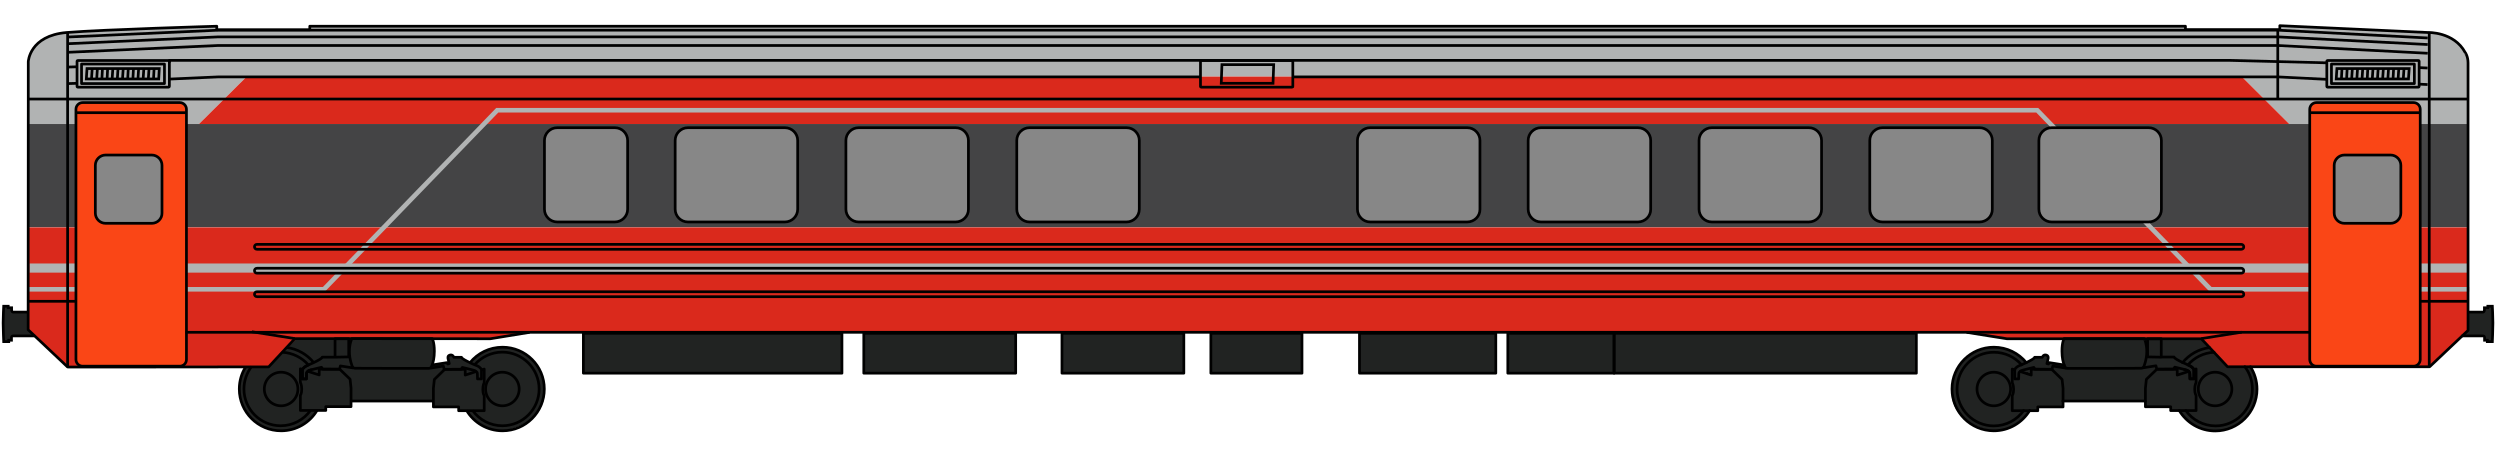 <?xml version="1.0" encoding="utf-8"?>
<!-- Generator: Adobe Illustrator 22.0.1, SVG Export Plug-In . SVG Version: 6.00 Build 0)  -->
<svg version="1.1" id="Type_5" xmlns="http://www.w3.org/2000/svg" xmlns:xlink="http://www.w3.org/1999/xlink" x="0px" y="0px"
	 viewBox="0 0 1830.3 340" style="enable-background:new 0 0 1830.3 340;" xml:space="preserve">
<style type="text/css">
	.st0{fill:#B1B3B3;}
	.st1{fill:#212322;}
	.st2{fill:#444445;}
	.st3{fill:#DA291C;}
	.st4{fill:#FA4616;}
	.st5{fill:#878787;}
	.st6{fill:none;stroke:#000000;stroke-width:2;stroke-linecap:round;stroke-linejoin:round;stroke-miterlimit:10;}
	.st7{fill:none;stroke:#000000;stroke-width:2;stroke-linejoin:round;stroke-miterlimit:10;}
	.st8{fill:none;stroke:#000000;stroke-width:2;stroke-miterlimit:10;}
</style>
<g id="Mål_16_">
</g>
<g id="Farger_16_">
	<g id="Grunnfarge_12_">
		<path class="st0" d="M20.5,90.8h125.3l34.8-34.7h1460.6l34.8,34.7h130.7v-45c0,0,1.5-17.7-24.6-21.9c-26.1-4.2-1.1,0-1.1,0
			l-112.1-5.3l-0.3,3h-68.8V19H226.6l-0.1,3.2l-68-0.6V19c0,0-59.3,2-64.4,2.2s-46.6,1.5-52.9,3.5c-6.3,2.1-20.7,7.1-20.7,22
			C20.5,61.8,20.5,90.8,20.5,90.8z"/>
		<path class="st1" d="M1483.2,265.5c0,0-7.9-11.4-24.7-11.4c-16.8,0-32.2,16.3-29.6,35.9s23.5,24.6,30.6,25.4
			c7.2,0.7,18.4-3.9,26.3-14.9h5.9v-2.8h18.5v-4.1h60.4v4.1h18.5v2.8h6.3c0,0,7.4,12.9,22.2,14.6c14.8,1.7,26.5-7.3,31.4-16.5
			c4.8-9.2,4.6-21-1.6-30.1l-16.7-0.1l-13.4-14.3l-5.8-6.2l-29.4-0.1h-70.5c0,0-1.9,2-2.1,6.3s1.5,13.9,2.9,15.9c0,0,0-2.7-6-3.7
			s-7.6-0.9-7.6-0.9s2.8-4.3-0.9-5.6c0,0-2.7,0.6-3.4,1.8c-0.7,1.2-4.8-0.1-4.8-0.1L1483.2,265.5z"/>
		<path class="st1" d="M344.2,265.5c0,0,7.9-11.4,24.7-11.4s32.2,16.3,29.6,35.9s-23.5,24.6-30.6,25.4s-18.4-3.9-26.3-14.9h-5.9
			v-2.8h-18.5v-4.1h-60.4v4.1h-18.5v2.8H232c0,0-7.4,12.9-22.2,14.6c-14.8,1.7-26.5-7.3-31.4-16.5c-4.8-9.2-4.6-21,1.6-30.1
			l16.7-0.1l13.4-14.3l5.8-6.2l29.4-0.1h70.5c0,0,1.9,2,2.1,6.3c0.2,4.4-1.5,13.9-2.9,15.9c0,0,0-2.7,6-3.7s7.6-0.9,7.6-0.9
			s-2.8-4.3,0.9-5.6c0,0,2.7,0.6,3.4,1.8c0.7,1.2,4.8-0.1,4.8-0.1L344.2,265.5z"/>
		<path class="st1" d="M20.4,228.5H10.1c0,0-1.7,0.2-1.7-3.4H5.9V224H2.6c0,0-0.6,11.3,0,25.9h3.7V249h2c0,0-0.4-3.2,0.6-3.2
			s16.2,0,16.2,0l-4.7-4.6C20.4,241.2,20.4,228.5,20.4,228.5z"/>
		<path class="st1" d="M1806.8,228.5h10.4c0,0,1.7,0.2,1.7-3.4h2.5V224h3.3c0,0,0.6,11.3,0,25.9h-3.7V249h-2c0,0,0.4-3.2-0.6-3.2
			s-16.2,0-16.2,0l4.7-4.6v-12.7H1806.8z"/>
		<rect x="427.3" y="244.1" class="st1" width="189.1" height="29.2"/>
		<rect x="632.4" y="244.1" class="st1" width="111.2" height="29.2"/>
		<rect x="777.5" y="244.1" class="st1" width="89.9" height="29.2"/>
		<rect x="886.4" y="244.1" class="st1" width="66.5" height="29.2"/>
		<rect x="995.3" y="244.1" class="st1" width="99.8" height="29.2"/>
		<rect x="1104.2" y="244.1" class="st1" width="298.7" height="29.2"/>
	</g>
	<g id="Profilering_16_">
		<rect x="20.5" y="90.8" class="st2" width="1786.3" height="75.6"/>
		<polygon class="st3" points="20.4,241.3 49.4,268.6 196.6,268.6 216.6,248.6 358.9,248.6 387.7,243.1 1439.6,243.1 1469,247.8 
			1611.4,247.8 1630.7,268.3 1778.7,268.3 1806.8,241.8 1806.8,166.5 20.5,166.5 		"/>
		<polygon class="st3" points="1641.2,56.1 180.6,56.1 145.7,90.8 1676,90.8 		"/>
		<g>
			<polygon class="st0" points="1807.8,213.5 1617.6,213.5 1490.8,82.4 364.8,82.4 237.9,213.5 21.1,213.5 21.1,210.1 236.4,210.1 
				363.3,79 1492.2,79 1619.1,210.1 1807.8,210.1 			"/>
		</g>
		<g>
			<rect x="21.6" y="192.9" class="st0" width="1785.8" height="6.7"/>
		</g>
	</g>
	<g id="Dører_og_vinduer_14_">
		<path class="st4" d="M60.6,268.5H131c0,0,5.4-0.3,5.4-7c0-6.1,0-155.4,0-182.3c0-2.7-3.4-4.1-3.4-4.1H58.6c0,0-3.1,1.1-3.1,4.9
			s0,183.4,0,183.4S55.7,268.5,60.6,268.5z"/>
		<path class="st4" d="M1695.9,268.5h70.4c0,0,5.4-0.3,5.4-7c0-6.1,0-155.7,0-182.4c0-2.6-3.4-4-3.4-4h-73.8c0,0-3.7,0.9-3.7,5.9
			s0,182.3,0,182.3S1691.1,268.5,1695.9,268.5z"/>
		<path class="st5" d="M450,162.4h-42.3c-5.1,0-9.3-4.2-9.3-9.3v-50.4c0-5.1,4.2-9.3,9.3-9.3H450c5.1,0,9.3,4.2,9.3,9.3V153
			C459.4,158.2,455.2,162.4,450,162.4z"/>
		<path class="st5" d="M574.6,162.4h-71.1c-5.1,0-9.3-4.2-9.3-9.3v-50.4c0-5.1,4.2-9.3,9.3-9.3h71.1c5.1,0,9.3,4.2,9.3,9.3V153
			C583.9,158.2,579.7,162.4,574.6,162.4z"/>
		<path class="st5" d="M699.6,162.4h-71.1c-5.1,0-9.3-4.2-9.3-9.3v-50.4c0-5.1,4.2-9.3,9.3-9.3h71.1c5.1,0,9.3,4.2,9.3,9.3V153
			C708.9,158.2,704.7,162.4,699.6,162.4z"/>
		<path class="st5" d="M824.7,162.4h-71.1c-5.1,0-9.3-4.2-9.3-9.3v-50.4c0-5.1,4.2-9.3,9.3-9.3h71.1c5.1,0,9.3,4.2,9.3,9.3V153
			C834,158.2,829.8,162.4,824.7,162.4z"/>
		<path class="st5" d="M1074.1,162.4H1003c-5.1,0-9.3-4.2-9.3-9.3v-50.4c0-5.1,4.2-9.3,9.3-9.3h71.1c5.1,0,9.3,4.2,9.3,9.3V153
			C1083.5,158.2,1079.2,162.4,1074.1,162.4z"/>
		<path class="st5" d="M1199.1,162.4H1128c-5.1,0-9.3-4.2-9.3-9.3v-50.4c0-5.1,4.2-9.3,9.3-9.3h71.1c5.1,0,9.3,4.2,9.3,9.3V153
			C1208.5,158.2,1204.3,162.4,1199.1,162.4z"/>
		<path class="st5" d="M1324.2,162.4h-71.1c-5.1,0-9.3-4.2-9.3-9.3v-50.4c0-5.1,4.2-9.3,9.3-9.3h71.1c5.1,0,9.3,4.2,9.3,9.3V153
			C1333.5,158.2,1329.3,162.4,1324.2,162.4z"/>
		<path class="st5" d="M1449.2,162.4h-71.1c-5.1,0-9.3-4.2-9.3-9.3v-50.4c0-5.1,4.2-9.3,9.3-9.3h71.1c5.1,0,9.3,4.2,9.3,9.3V153
			C1458.5,158.2,1454.3,162.4,1449.2,162.4z"/>
		<path class="st5" d="M1573,162.4h-71.1c-5.1,0-9.3-4.2-9.3-9.3v-50.4c0-5.1,4.2-9.3,9.3-9.3h71.1c5.1,0,9.3,4.2,9.3,9.3V153
			C1582.4,158.2,1578.2,162.4,1573,162.4z"/>
		<path class="st5" d="M111,163.4H77.2c-4.1,0-7.5-3.4-7.5-7.5v-35c0-4.1,3.4-7.5,7.5-7.5H111c4.1,0,7.5,3.4,7.5,7.5v35
			C118.5,160,115.1,163.4,111,163.4z"/>
		<path class="st5" d="M1716.3,163.4h33.8c4.1,0,7.5-3.4,7.5-7.5v-35c0-4.1-3.4-7.5-7.5-7.5h-33.8c-4.1,0-7.5,3.4-7.5,7.5v35
			C1708.8,160,1712.2,163.4,1716.3,163.4z"/>
	</g>
</g>
<g id="Omriss_16_">
	<path class="st6" d="M1806.9,46c0,4.6,0,45,0,45v150.9l-28.1,26.6h-148l-9.9-10.6l-3.2-3.4l-6.1-6.5h-142.4l-29.5-4.7H387.8
		L359,248l-143.1-0.1l-19.2,20.7l-93.5,0.1H49.5l-28.9-27.3l0.1-168.9V45.2c0,0,0.8-19.1,28.1-21.4c27.3-2.2,109.9-4.6,109.9-4.6
		v2.6h68.1v-2.6H1600v2.5h69.1v-2.9l108.5,5c0,0,18.9-0.7,27.2,14.6C1804.9,38.4,1806.9,41.3,1806.9,46z"/>
	<circle class="st6" cx="1459.7" cy="284.8" r="12.3"/>
	<path class="st6" d="M1483.5,265.5c-5.6-6.9-14.2-11.3-23.8-11.3c-16.9,0-30.6,13.7-30.6,30.6c0,16.9,13.7,30.6,30.6,30.6
		c11.2,0,20.9-6,26.3-14.9"/>
	<circle class="st6" cx="1621.7" cy="284.8" r="12.3"/>
	<path class="st6" d="M1597.9,265.5c4.8-5.9,11.8-10,19.7-11"/>
	<path class="st6" d="M1647.6,268.5c3,4.7,4.8,10.4,4.8,16.4c0,16.9-13.7,30.6-30.6,30.6c-11.2,0-20.9-6-26.3-14.9"/>
	<path class="st6" d="M1475.1,270.8l-1.9-0.6v9.9c0,0,1,1.8,1,5s-1,4.5-1,4.5v11.1h8.4h4.4h5.9v-2.8h18.5v-4.1v-9.5l-0.7-6.5
		l-7.5-7.3l-0.1-0.1h-8.9h-6.1v0.6v3.6l-2.8-0.9l0,0l-5.2-1.7"/>
	<path class="st6" d="M1606.2,270.6l1.6-0.5v9.9c0,0-1,1.8-1,5s1,4.5,1,4.5v11.1h-7.5h-4.8h-6.3v-2.8h-18.5v-4.1v-9.5l0.7-6.5
		l7.6-7.3h15v4.2l3.8-1.2l4.6-1.5"/>
	<polyline class="st6" points="1570.7,293.6 1510.3,293.6 1510.2,293.6 	"/>
	<path class="st6" d="M1571.7,257.4c0,6-2.2,11.1-2.2,11.1s-0.8,1.1-1.8,1.1c-1.1,0-30.7,0.1-30.7,0.1h-23.4c0,0-1.4-0.1-1.8-1.1
		c-0.1-0.3-0.3-0.7-0.6-1.5c-0.7-1.8-1.6-5.1-1.6-10c0-6.8,1.6-9.2,1.6-9.2h58.8C1569.9,247.9,1571.7,251.4,1571.7,257.4z"/>
	<path class="st6" d="M1568.9,269.3l9.5-1.5l0.6,2.4l12.3-0.1l0.9-1.3c0,0,1.3,0.3,3,0.7c1.3,0.3,2.8,0.7,4.1,1
		c1.5,0.4,2.6,0.8,2.8,1c0.1,0.1,0.2,0.2,0.2,0.3c0.4,0.4,0.9,0.6,0.9,2c0,1.6,0.1,3.5,0.1,3.5h2.9v-6.7v-0.3c0,0-1.3-1.8-2.9-2.5
		c-0.3-0.1-0.8-0.3-1.5-0.7c-1-0.4-2.4-1-3.8-1.7c-3.1-1.4-6.3-3.2-6.3-4h-9.4V248h-10v13.3l10,0.2"/>
	<path class="st6" d="M1512.4,269.5l-9.5-1.5l-0.6,2.4h-0.3l-9-0.1h-3.1l-0.9-1.3c0,0-1.3,0.3-3,0.7c-2.8,0.7-6.6,1.6-6.9,2
		c-0.1,0.1-0.2,0.2-0.2,0.3l0,0c-0.4,0.4-0.9,0.6-0.9,1.9c0,1.6-0.1,3.5-0.1,3.5h-2.9v-6.7l0,0v-0.3c0,0,1.3-1.8,2.9-2.5
		c0.3-0.1,1-0.4,2-0.8c1-0.4,2.2-1,3.4-1.5c0.1,0,0.1-0.1,0.1-0.1c3-1.4,6.2-3.1,6.2-3.9h5.6c0,0,0.7-2.1,2.7-1.7
		c2,0.5,1.6,2.1,1.6,2.5c0,0.3-0.9,3.8-0.9,3.8l1.1,0.3l0.7-1l10.7,1.7"/>
	<line class="st6" x1="1484.2" y1="273.6" x2="1484.2" y2="273.6"/>
	<path class="st6" d="M1480,267.1c-4.9-5.7-12.2-9.2-20.3-9.2c-14.9,0-26.9,12.1-26.9,27s12.1,26.9,26.9,26.9c9,0,17-4.4,21.8-11.2"
		/>
	<path class="st6" d="M1643.5,268.5c3.5,4.6,5.5,10.2,5.5,16.4c0,14.9-12.1,26.9-26.9,26.9c-9,0-17-4.4-21.8-11.2"/>
	<path class="st6" d="M1620.9,257.9c-7.7,0.4-14.5,3.9-19.1,9.3c0.7,0.3,1.2,0.6,1.5,0.7c1.6,0.7,2.9,2.5,2.9,2.5v0.3v6.7h-2.9
		c0,0-0.1-1.9-0.1-3.5c0-1.4-0.5-1.5-0.9-2c-0.1-0.1-0.2-0.2-0.2-0.3c-0.2-0.2-1.3-0.6-2.8-1"/>
	<circle class="st7" cx="367.8" cy="284.8" r="12.3"/>
	<path class="st7" d="M341.6,300.5c5.3,8.9,15.1,14.9,26.3,14.9c16.9,0,30.6-13.7,30.6-30.6c0-16.9-13.7-30.6-30.6-30.6
		c-9.6,0-18.2,4.4-23.8,11.3"/>
	<circle class="st7" cx="205.8" cy="284.8" r="12.3"/>
	<path class="st7" d="M209.9,254.4c7.9,1,14.9,5.1,19.7,11"/>
	<path class="st7" d="M232.1,300.5c-5.3,8.9-15.1,14.9-26.3,14.9c-16.9,0-30.6-13.7-30.6-30.6c0-6,1.7-11.6,4.8-16.4"/>
	<path class="st7" d="M348.6,272l-5.2,1.7l0,0l-2.8,0.9V271v-0.6h-6.1h-8.9l-0.1,0.1l-7.5,7.3l-0.7,6.5v9.5v4.1h18.5v2.8h5.9h4.4
		h8.4v-11.1c0,0-1-1.2-1-4.5c0-3.2,1-5,1-5v-9.9l-1.9,0.6"/>
	<path class="st7" d="M225.3,271.8l4.6,1.5l3.8,1.2v-4.2h15l7.6,7.3l0.7,6.5v9.5v4.1h-18.5v2.8h-6.3h-4.8h-7.5v-11.1
		c0,0,1-1.2,1-4.5c0-3.2-1-5-1-5V270l1.6,0.5"/>
	<polyline class="st7" points="317.3,293.6 317.3,293.6 256.9,293.6 	"/>
	<path class="st7" d="M255.8,257.4c0,6,2.2,11.1,2.2,11.1s0.8,1.1,1.8,1.1c1.1,0,30.7,0.1,30.7,0.1H314c0,0,1.4-0.1,1.8-1.1
		c0.1-0.3,0.3-0.7,0.6-1.5c0.7-1.8,1.6-5.1,1.6-10c0-6.8-1.6-9.2-1.6-9.2h-58.8C257.6,247.9,255.8,251.4,255.8,257.4z"/>
	<path class="st7" d="M245.3,261.5l10-0.2V248h-10V261.5h-9.4c0,0.8-3.3,2.6-6.3,4c-1.4,0.7-2.8,1.3-3.8,1.7
		c-0.7,0.3-1.2,0.6-1.5,0.7c-1.6,0.7-2.9,2.5-2.9,2.5v0.3v6.7h2.9c0,0,0.1-1.9,0.1-3.5c0-1.4,0.5-1.5,0.9-2c0.1-0.1,0.2-0.2,0.2-0.3
		c0.2-0.2,1.3-0.6,2.8-1c1.2-0.3,2.8-0.7,4.1-1c1.7-0.4,3-0.7,3-0.7l0.9,1.3l12.3,0.1l0.6-2.4l9.5,1.5"/>
	<path class="st7" d="M316.4,267.2l10.7-1.7l0.7,1l1.1-0.3c0,0-0.8-3.5-0.9-3.8c0-0.4-0.5-2,1.6-2.5c2-0.4,2.7,1.7,2.7,1.7h5.6
		c0,0.8,3.2,2.5,6.2,3.9c0.1,0,0.1,0,0.1,0.1c1.2,0.6,2.4,1.1,3.4,1.5c0.9,0.4,1.6,0.7,2,0.8c1.6,0.7,2.9,2.5,2.9,2.5v0.3l0,0v6.7
		h-2.9c0,0-0.1-1.9-0.1-3.5c0-1.3-0.4-1.5-0.9-1.9l0,0c-0.1-0.1-0.2-0.2-0.2-0.3c-0.3-0.4-4.1-1.3-6.9-2c-1.7-0.4-3-0.7-3-0.7
		l-0.9,1.3h-3.1l-9,0.1h-0.3l-0.6-2.4l-9.5,1.5"/>
	<line class="st7" x1="343.4" y1="273.6" x2="343.4" y2="273.6"/>
	<path class="st7" d="M346,300.5c4.9,6.8,12.8,11.2,21.8,11.2c14.9,0,26.9-12.1,26.9-26.9c0-14.9-12.1-27-26.9-27
		c-8.1,0-15.3,3.6-20.3,9.2"/>
	<path class="st7" d="M227.3,300.5c-4.9,6.8-12.8,11.2-21.8,11.2c-14.9,0-26.9-12.1-26.9-26.9c0-6.1,2.1-11.8,5.5-16.4"/>
	<path class="st7" d="M228.3,270.6c-1.5,0.4-2.6,0.8-2.8,1c-0.1,0.1-0.2,0.2-0.2,0.3c-0.4,0.4-0.9,0.6-0.9,2c0,1.6-0.1,3.5-0.1,3.5
		h-2.9v-6.7v-0.3c0,0,1.3-1.8,2.9-2.5c0.3-0.1,0.8-0.3,1.5-0.7c-4.7-5.4-11.5-8.9-19.1-9.3"/>
	<path class="st7" d="M1640.9,182.5H188.1c-1,0-1.8-0.8-1.8-1.8l0,0c0-1,0.8-1.8,1.8-1.8h1452.8c1,0,1.8,0.8,1.8,1.8l0,0
		C1642.8,181.6,1642,182.5,1640.9,182.5z"/>
	<path class="st7" d="M1640.9,200H188.1c-1,0-1.8-0.8-1.8-1.8l0,0c0-1,0.8-1.8,1.8-1.8h1452.8c1,0,1.8,0.8,1.8,1.8l0,0
		C1642.8,199.2,1642,200,1640.9,200z"/>
	<path class="st7" d="M1640.9,217.2H188.1c-1,0-1.8-0.8-1.8-1.8l0,0c0-1,0.8-1.8,1.8-1.8h1452.8c1,0,1.8,0.8,1.8,1.8l0,0
		C1642.8,216.4,1642,217.2,1640.9,217.2z"/>
	<path class="st7" d="M450.2,162.5h-42.3c-5.1,0-9.3-4.2-9.3-9.3v-50.4c0-5.1,4.2-9.3,9.3-9.3h42.3c5.1,0,9.3,4.2,9.3,9.3v50.4
		C459.5,158.3,455.3,162.5,450.2,162.5z"/>
	<path class="st7" d="M574.7,162.5h-71.1c-5.1,0-9.3-4.2-9.3-9.3v-50.4c0-5.1,4.2-9.3,9.3-9.3h71.1c5.1,0,9.3,4.2,9.3,9.3v50.4
		C584,158.3,579.8,162.5,574.7,162.5z"/>
	<path class="st7" d="M699.7,162.5h-71.1c-5.1,0-9.3-4.2-9.3-9.3v-50.4c0-5.1,4.2-9.3,9.3-9.3h71.1c5.1,0,9.3,4.2,9.3,9.3v50.4
		C709.1,158.3,704.8,162.5,699.7,162.5z"/>
	<path class="st7" d="M824.8,162.5h-71.1c-5.1,0-9.3-4.2-9.3-9.3v-50.4c0-5.1,4.2-9.3,9.3-9.3h71.1c5.1,0,9.3,4.2,9.3,9.3v50.4
		C834.1,158.3,829.9,162.5,824.8,162.5z"/>
	<path class="st7" d="M1074.2,162.5h-71.1c-5.1,0-9.3-4.2-9.3-9.3v-50.4c0-5.1,4.2-9.3,9.3-9.3h71.1c5.1,0,9.3,4.2,9.3,9.3v50.4
		C1083.6,158.3,1079.4,162.5,1074.2,162.5z"/>
	<path class="st7" d="M1199.2,162.5h-71.1c-5.1,0-9.3-4.2-9.3-9.3v-50.4c0-5.1,4.2-9.3,9.3-9.3h71.1c5.1,0,9.3,4.2,9.3,9.3v50.4
		C1208.6,158.3,1204.4,162.5,1199.2,162.5z"/>
	<path class="st7" d="M1324.3,162.5h-71.1c-5.1,0-9.3-4.2-9.3-9.3v-50.4c0-5.1,4.2-9.3,9.3-9.3h71.1c5.1,0,9.3,4.2,9.3,9.3v50.4
		C1333.7,158.3,1329.4,162.5,1324.3,162.5z"/>
	<path class="st7" d="M1449.3,162.5h-71.1c-5.1,0-9.3-4.2-9.3-9.3v-50.4c0-5.1,4.2-9.3,9.3-9.3h71.1c5.1,0,9.3,4.2,9.3,9.3v50.4
		C1458.7,158.3,1454.5,162.5,1449.3,162.5z"/>
	<path class="st7" d="M1573.1,162.5H1502c-5.1,0-9.3-4.2-9.3-9.3v-50.4c0-5.1,4.2-9.3,9.3-9.3h71.1c5.1,0,9.3,4.2,9.3,9.3v50.4
		C1582.5,158.3,1578.3,162.5,1573.1,162.5z"/>
	<line class="st7" x1="20.6" y1="72.5" x2="1806.8" y2="72.5"/>
	<line class="st7" x1="1611.6" y1="247.9" x2="1641.2" y2="243.2"/>
	<line class="st7" x1="1778.5" y1="23.8" x2="1778.5" y2="268.5"/>
	<line class="st7" x1="1771.9" y1="220.6" x2="1806.9" y2="220.6"/>
	<line class="st7" x1="55.6" y1="220.6" x2="20.6" y2="220.6"/>
	<line class="st7" x1="184.4" y1="242.9" x2="215.9" y2="247.9"/>
	<line class="st7" x1="387.8" y1="243.3" x2="135.9" y2="243.3"/>
	<line class="st7" x1="1439.7" y1="243.3" x2="1691.2" y2="243.3"/>
	<path class="st7" d="M111.1,163.5H77.3c-4.1,0-7.5-3.4-7.5-7.5v-35c0-4.1,3.4-7.5,7.5-7.5h33.8c4.1,0,7.5,3.4,7.5,7.5v35
		C118.7,160.1,115.3,163.5,111.1,163.5z"/>
	<path class="st7" d="M131.6,268.1H60.5c-2.7,0-4.9-2.2-4.9-4.9V80c0-2.7,2.2-4.9,4.9-4.9h71.1c2.7,0,4.9,2.2,4.9,4.9v183.2
		C136.5,266,134.3,268.1,131.6,268.1z"/>
	<path class="st7" d="M1716.4,163.5h33.8c4.1,0,7.5-3.4,7.5-7.5v-35c0-4.1-3.4-7.5-7.5-7.5h-33.8c-4.1,0-7.5,3.4-7.5,7.5v35
		C1708.9,160.1,1712.3,163.5,1716.4,163.5z"/>
	<path class="st7" d="M1695.9,268.1h71.1c2.7,0,4.9-2.2,4.9-4.9V80c0-2.7-2.2-4.9-4.9-4.9h-71.1c-2.7,0-4.9,2.2-4.9,4.9v183.2
		C1691.1,266,1693.2,268.1,1695.9,268.1z"/>
	<path class="st7" d="M123.4,63.8H56.9c-0.3,0-0.5-0.2-0.5-0.5V44.8c0-0.3,0.2-0.5,0.5-0.5h66.6c0.3,0,0.5,0.2,0.5,0.5v18.5
		C124,63.6,123.7,63.8,123.4,63.8z"/>
	<rect x="59.7" y="46.9" class="st7" width="60.7" height="14.3"/>
	<polygon class="st8" points="63.2,57.8 63.7,50.2 116.6,50.2 116.2,57.8 	"/>
	<line class="st7" x1="67.5" y1="50.2" x2="67" y2="57.8"/>
	<line class="st7" x1="71.3" y1="50.2" x2="70.8" y2="57.8"/>
	<line class="st7" x1="75" y1="50.2" x2="74.6" y2="57.8"/>
	<line class="st7" x1="78.8" y1="50.2" x2="78.4" y2="57.8"/>
	<line class="st7" x1="82.6" y1="50.2" x2="82.1" y2="57.8"/>
	<line class="st7" x1="86.4" y1="50.2" x2="85.9" y2="57.8"/>
	<line class="st7" x1="90.2" y1="50.2" x2="89.7" y2="57.8"/>
	<line class="st7" x1="93.9" y1="50.2" x2="93.5" y2="57.8"/>
	<line class="st7" x1="97.7" y1="50.2" x2="97.3" y2="57.8"/>
	<line class="st7" x1="101.5" y1="50.2" x2="101" y2="57.8"/>
	<line class="st7" x1="105.3" y1="50.2" x2="104.8" y2="57.8"/>
	<line class="st7" x1="109.1" y1="50.2" x2="108.6" y2="57.8"/>
	<line class="st7" x1="112.8" y1="50.2" x2="112.4" y2="57.8"/>
	<path class="st7" d="M1770.6,63.8H1704c-0.3,0-0.5-0.2-0.5-0.5V44.8c0-0.3,0.2-0.5,0.5-0.5h66.6c0.3,0,0.5,0.2,0.5,0.5v18.5
		C1771.1,63.6,1770.9,63.8,1770.6,63.8z"/>
	<rect x="1706.9" y="46.9" class="st7" width="60.7" height="14.3"/>
	<polygon class="st8" points="1710.4,57.8 1710.9,50.2 1763.8,50.2 1763.3,57.8 	"/>
	<line class="st7" x1="1714.6" y1="50.2" x2="1714.2" y2="57.8"/>
	<line class="st7" x1="1718.4" y1="50.2" x2="1718" y2="57.8"/>
	<line class="st7" x1="1722.2" y1="50.2" x2="1721.7" y2="57.8"/>
	<line class="st7" x1="1726" y1="50.2" x2="1725.5" y2="57.8"/>
	<line class="st7" x1="1729.8" y1="50.2" x2="1729.3" y2="57.8"/>
	<line class="st7" x1="1733.5" y1="50.2" x2="1733.1" y2="57.8"/>
	<line class="st7" x1="1737.3" y1="50.2" x2="1736.8" y2="57.8"/>
	<line class="st7" x1="1741.1" y1="50.2" x2="1740.6" y2="57.8"/>
	<line class="st7" x1="1744.9" y1="50.2" x2="1744.4" y2="57.8"/>
	<line class="st7" x1="1748.7" y1="50.2" x2="1748.2" y2="57.8"/>
	<line class="st7" x1="1752.4" y1="50.2" x2="1752" y2="57.8"/>
	<line class="st7" x1="1756.2" y1="50.2" x2="1755.7" y2="57.8"/>
	<line class="st7" x1="1760" y1="50.2" x2="1759.5" y2="57.8"/>
	<path class="st7" d="M946,63.8h-66.6c-0.3,0-0.5-0.2-0.5-0.5V44.8c0-0.3,0.2-0.5,0.5-0.5H946c0.3,0,0.5,0.2,0.5,0.5v18.5
		C946.6,63.6,946.3,63.8,946,63.8z"/>
	<polygon class="st8" points="894.1,61 894.6,47.3 932.5,47.3 932,61 	"/>
	<path class="st8" d="M20.5,228.5H10.2c0,0-1.7,0.5-1.7-1.8v-1.4H6v-1.1H2.7c0,0-0.4,7.8-0.4,12.2s0.4,13.7,0.4,13.7h3.7v-1h2V247
		c0,0,0.1-1.1,1.1-1.1s15.7,0,15.7,0"/>
	<path class="st8" d="M1806.9,228.5h10.3c0,0,1.7,0.5,1.7-1.8v-1.4h2.5v-1.1h3.3c0,0,0.4,7.8,0.4,12.2s-0.4,13.7-0.4,13.7h-3.7v-1
		h-2V247c0,0-0.1-1.1-1.1-1.1s-15.7,0-15.7,0"/>
	<line class="st8" x1="49.5" y1="268.8" x2="49.5" y2="23.8"/>
	<polyline class="st8" points="49.5,32 159.8,27 1667.7,27 1777.4,32.6 	"/>
	<polyline class="st8" points="49.5,27.1 159.8,22.1 1667.7,22.1 1777.4,27.8 	"/>
	<polyline class="st8" points="49.5,38.3 159.8,33.3 1667.7,33.3 1777.4,39 	"/>
	<line class="st8" x1="1777.3" y1="49.8" x2="1771.1" y2="49.5"/>
	<polyline class="st8" points="124,45.8 124.2,44.2 1632.1,44.2 1703.5,46 	"/>
	<line class="st8" x1="56.4" y1="48.9" x2="49.5" y2="49.1"/>
	<line class="st8" x1="1777.3" y1="61.9" x2="1771.1" y2="61.6"/>
	<polyline class="st8" points="946.6,56.3 1667.7,56.3 1703.5,58.1 	"/>
	<polyline class="st8" points="124,57.9 159.8,56.3 878.9,56.3 	"/>
	<line class="st8" x1="56.4" y1="61" x2="49.5" y2="61.2"/>
	<line class="st8" x1="1667.6" y1="21.8" x2="1667.6" y2="72.6"/>
	<line class="st8" x1="1691.1" y1="82.5" x2="1771.8" y2="82.5"/>
	<line class="st8" x1="55.7" y1="82.5" x2="136.4" y2="82.5"/>
	<rect x="427.1" y="244" class="st7" width="189.3" height="29.2"/>
	<rect x="632.4" y="244" class="st7" width="111.2" height="29.2"/>
	<rect x="777.5" y="244" class="st7" width="89.2" height="29.2"/>
	<rect x="886.5" y="244" class="st7" width="66.7" height="29.2"/>
	<rect x="995.3" y="244" class="st7" width="99.8" height="29.2"/>
	<rect x="1103.9" y="244" class="st7" width="77.8" height="29.2"/>
	<rect x="1181.7" y="244" class="st7" width="221.3" height="29.2"/>
</g>
</svg>
